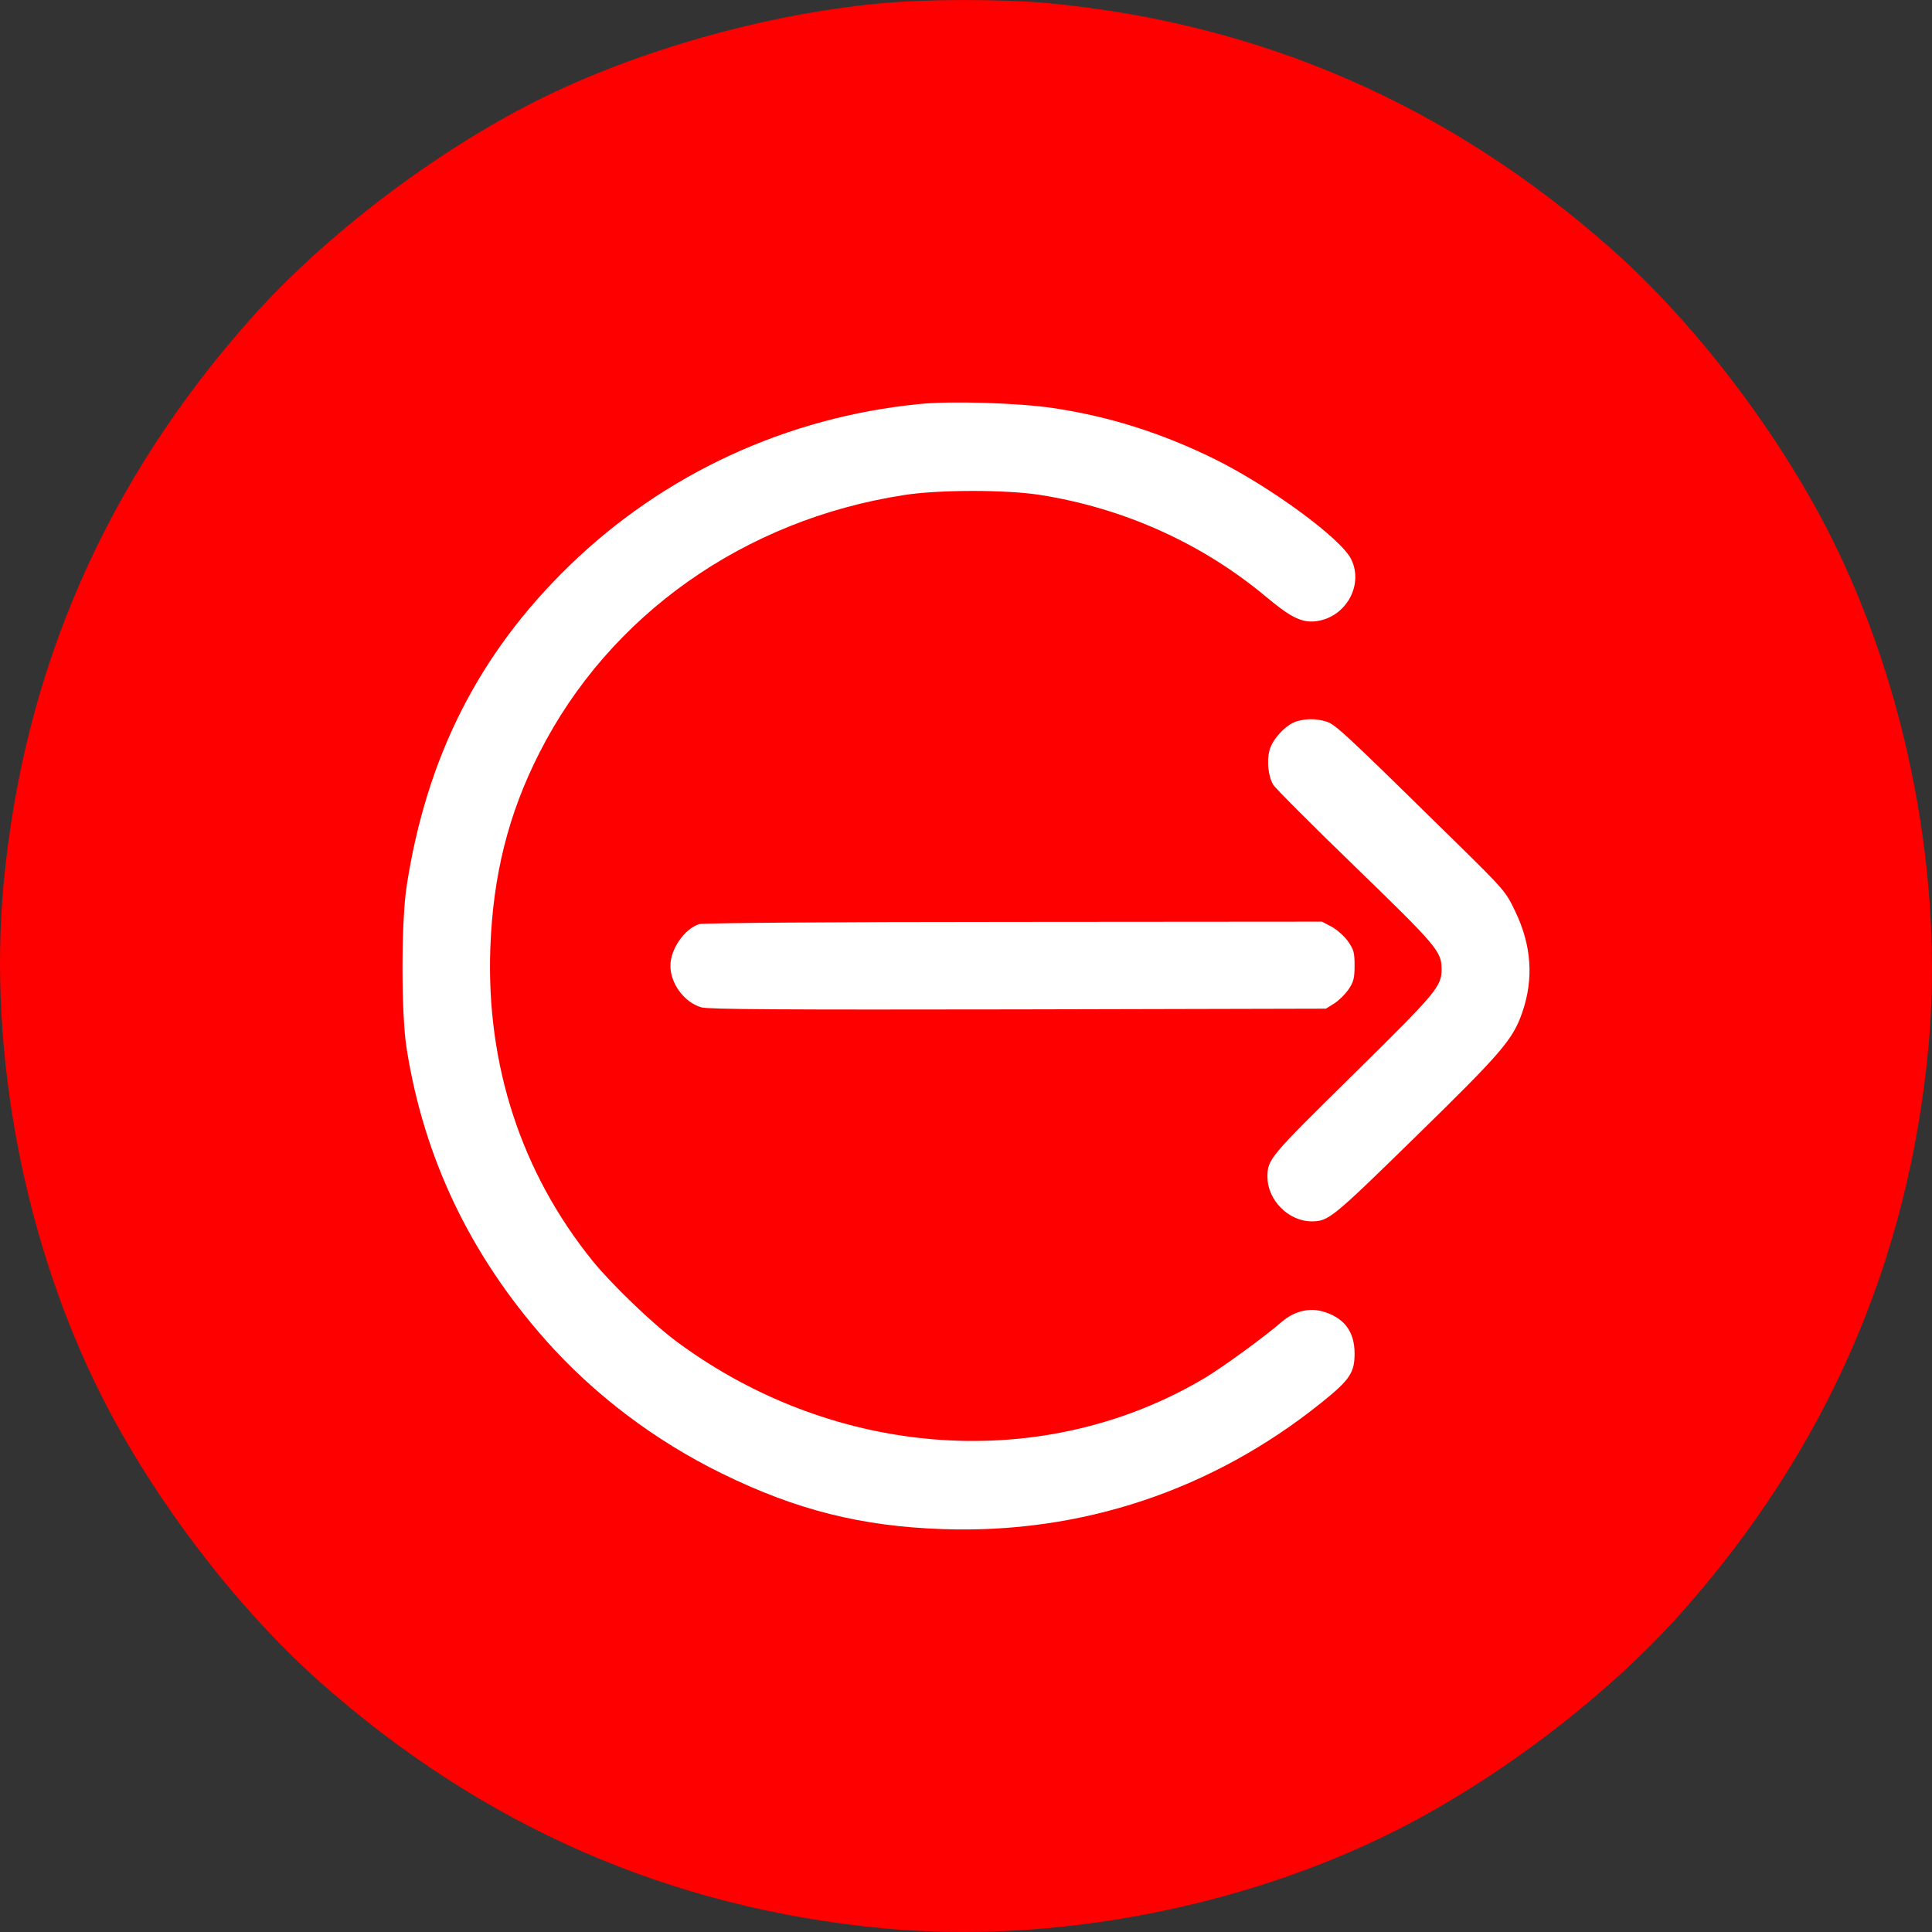 <svg width="24" height="24" viewBox="0 0 24 24" fill="none" xmlns="http://www.w3.org/2000/svg">
<rect x="0" y="0" width="24" height="24" fill="#333333" stroke="none"/>
<path d="M10.922 0.043C9.492 0.179 7.893 0.634 6.655 1.257C5.375 1.905 4.034 2.927 3.115 3.959C1.314 5.985 0.292 8.325 0.044 10.989C-0.149 13.081 0.301 15.44 1.263 17.344C1.91 18.624 2.932 19.965 3.963 20.884C5.989 22.685 8.329 23.708 10.992 23.956C13.083 24.149 15.442 23.698 17.345 22.737C18.625 22.09 19.966 21.067 20.885 20.036C22.686 18.01 23.708 15.669 23.956 13.006C24.149 10.914 23.698 8.555 22.737 6.651C22.09 5.37 21.068 4.029 20.037 3.11C18.011 1.309 15.671 0.287 13.008 0.038C12.422 -0.013 11.508 -0.013 10.922 0.043Z" fill="#FF0000"/>
<path d="M11.421 5.019C9.776 5.181 8.246 5.887 7.071 7.029C5.949 8.118 5.298 9.404 5.051 11.011C4.983 11.457 4.983 12.599 5.051 13.023C5.265 14.383 5.84 15.588 6.778 16.647C7.378 17.323 8.131 17.895 8.971 18.306C9.891 18.757 10.695 18.96 11.708 18.995C13.43 19.056 15.056 18.514 16.408 17.43C16.767 17.142 16.827 17.055 16.827 16.814C16.827 16.535 16.693 16.362 16.419 16.288C16.252 16.245 16.074 16.291 15.923 16.42C15.691 16.62 15.201 16.975 14.976 17.112C12.978 18.306 10.389 18.131 8.41 16.669C8.106 16.444 7.6 15.957 7.362 15.664C6.477 14.569 6.039 13.231 6.091 11.778C6.124 10.871 6.316 10.108 6.699 9.355C7.567 7.642 9.245 6.456 11.229 6.15C11.656 6.082 12.494 6.082 12.912 6.147C13.964 6.311 14.946 6.755 15.745 7.428C16.03 7.666 16.172 7.737 16.34 7.718C16.712 7.677 16.944 7.275 16.786 6.949C16.663 6.692 15.781 6.046 15.091 5.704C14.434 5.381 13.791 5.175 13.082 5.069C12.663 5.006 11.818 4.978 11.421 5.019Z" fill="white"/>
<path d="M16.107 8.961C15.978 8.999 15.809 9.177 15.77 9.32C15.735 9.456 15.754 9.643 15.817 9.749C15.839 9.788 16.298 10.248 16.832 10.765C17.848 11.75 17.908 11.819 17.908 12.038C17.908 12.257 17.848 12.325 16.808 13.351C15.765 14.378 15.745 14.4 15.745 14.621C15.745 14.909 16.008 15.172 16.293 15.172C16.504 15.172 16.547 15.136 17.588 14.118C18.658 13.072 18.792 12.916 18.91 12.577C19.055 12.158 19.025 11.739 18.822 11.32C18.704 11.071 18.688 11.055 18.05 10.428C16.671 9.073 16.583 8.994 16.468 8.961C16.342 8.925 16.23 8.925 16.107 8.961Z" fill="white"/>
<path d="M8.689 11.479C8.506 11.534 8.328 11.789 8.328 11.996C8.328 12.221 8.503 12.454 8.714 12.514C8.807 12.539 9.718 12.544 12.652 12.539L16.471 12.53L16.575 12.465C16.632 12.429 16.712 12.35 16.753 12.289C16.816 12.196 16.827 12.147 16.827 11.994C16.827 11.832 16.816 11.794 16.745 11.693C16.701 11.63 16.608 11.548 16.542 11.512L16.422 11.449L12.601 11.452C10.282 11.452 8.744 11.466 8.689 11.479Z" fill="white"/>
</svg>
